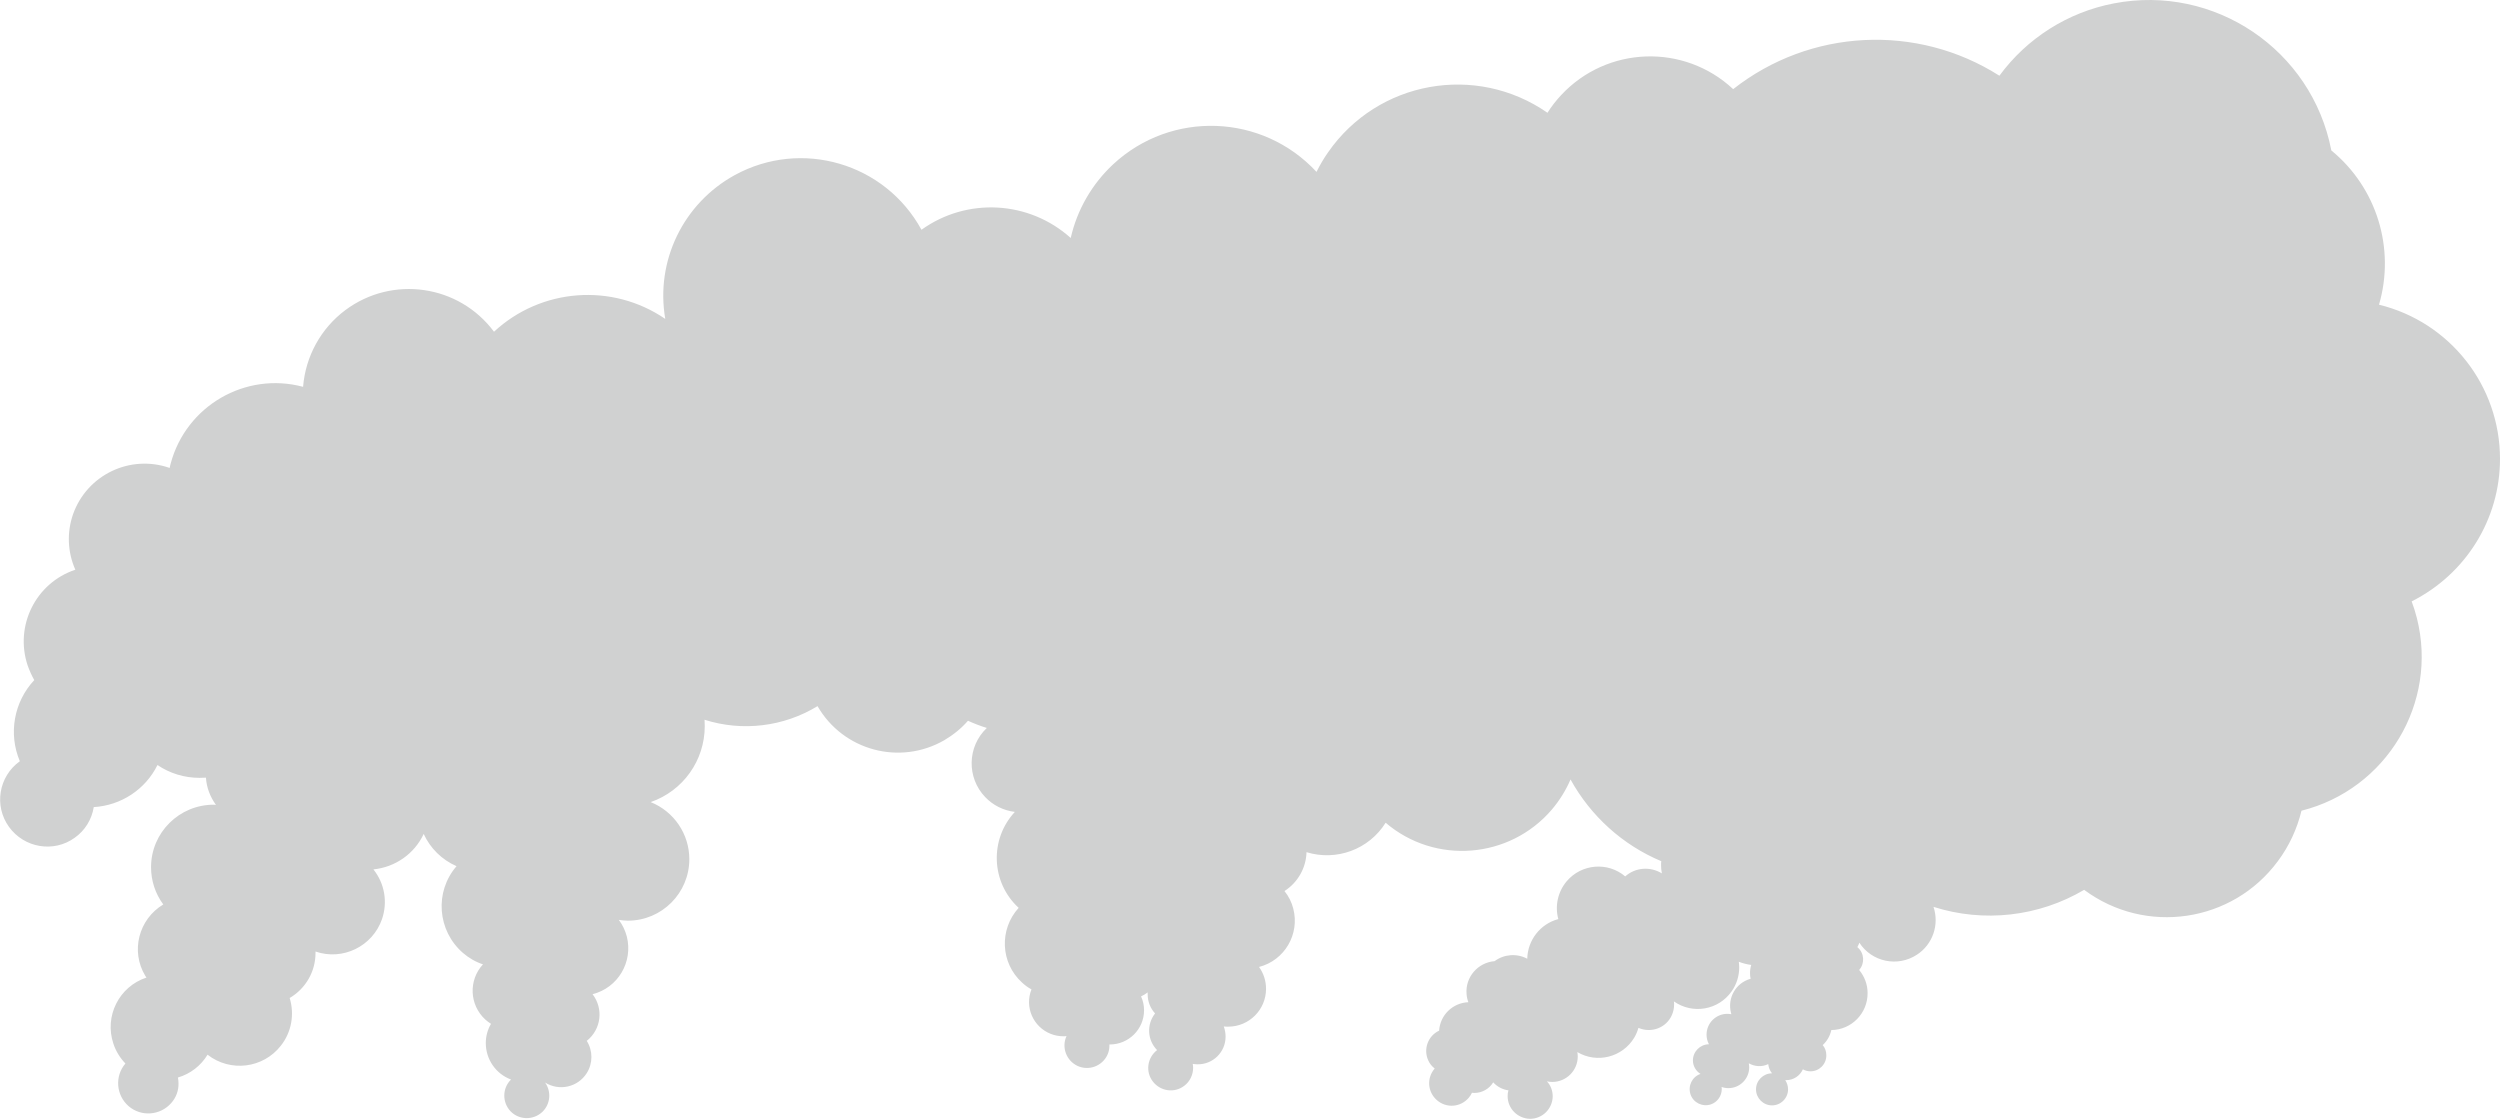 <?xml version="1.0" encoding="utf-8"?>
<!-- Generator: Adobe Illustrator 25.2.1, SVG Export Plug-In . SVG Version: 6.00 Build 0)  -->
<svg version="1.1" id="Layer_1" xmlns="http://www.w3.org/2000/svg" xmlns:xlink="http://www.w3.org/1999/xlink" x="0px" y="0px"
	 viewBox="0 0 1248 558.5" style="enable-background:new 0 0 1248 558.5;" xml:space="preserve">
<style type="text/css">
	.st0{fill:#D0D1D1;}
</style>
<g>
	<g>
		<path class="st0" d="M1248,229.1c0-36.5-24.9-68.3-60.4-77c8.2-28.1-1.1-58.4-23.8-77c-9.7-50.3-58.4-83.1-108.6-73.4
			c-22.9,4.4-43.3,17.3-57.1,36.1c-41.2-26.2-94.5-23.5-132.9,6.7c-24.5-22.9-63-21.6-85.9,3c-2.5,2.7-4.8,5.6-6.8,8.8
			c-35.7-24.8-84.7-16-109.5,19.7c-2.2,3.1-4.1,6.4-5.8,9.8c-27-29.1-72.4-30.8-101.5-3.8c-10.6,9.9-18,22.7-21.2,36.8
			c-20.8-18.7-51.8-20.4-74.5-4.1c-18.2-33.3-59.9-45.5-93.2-27.3c-25.7,14.1-39.7,42.9-34.7,71.8c-26.5-18.1-62-15.4-85.5,6.4
			c-17.5-23.5-50.7-28.3-74.2-10.8c-12.2,9.1-19.9,23.1-21.1,38.3c-28.8-7.7-58.4,9.5-66.1,38.3c-0.2,0.7-0.4,1.5-0.5,2.2
			c-19.7-6.9-41.2,3.4-48.2,23c-3.2,9.1-2.8,19,1.1,27.8c-19.8,6.6-30.4,28-23.8,47.8c0.9,2.5,2,5,3.3,7.3
			c-10.2,10.9-13,26.8-7.2,40.5c-10.6,7.6-13,22.3-5.4,32.8s22.3,13,32.8,5.4c5.1-3.6,8.5-9.1,9.5-15.3c13.6-0.8,25.8-8.8,31.8-21
			c6.2,4.2,13.5,6.4,21,6.4c1.1,0,2.1-0.1,3.2-0.1c0.3,4.9,2.1,9.6,5,13.6c-0.4,0-0.7-0.1-1.1-0.1c-17.2,0-31.3,13.9-31.3,31.2
			c0,6.7,2.1,13.2,6.1,18.6c-12.3,7.4-16.4,23.3-9,35.6c0.2,0.3,0.4,0.6,0.6,0.9c-13.7,4.5-21.1,19.3-16.5,33c1.2,3.7,3.3,7.1,6,9.9
			c-5.4,6.3-4.7,15.8,1.6,21.3c6.3,5.4,15.8,4.7,21.3-1.6c2.4-2.7,3.7-6.2,3.6-9.8c0-1-0.1-2-0.3-2.9c6.2-1.8,11.5-5.9,14.8-11.4
			c11.4,8.9,27.8,6.8,36.6-4.5c5.3-6.7,6.9-15.6,4.4-23.8c8-4.7,12.9-13.2,12.9-22.5c0-0.2,0-0.5,0-0.7c13.6,4.7,28.5-2.6,33.2-16.2
			c2.9-8.5,1.3-17.8-4.3-24.8c10.9-1.1,20.5-7.8,25.1-17.7c3.3,7.2,9.1,12.9,16.4,16.1c-11.1,12.8-9.6,32.2,3.2,43.3
			c2.9,2.5,6.3,4.5,10,5.7c-7.3,7.9-6.8,20.2,1.1,27.5c0.9,0.8,1.8,1.5,2.9,2.2c-1.7,2.9-2.6,6.2-2.6,9.6c0,8.1,5,15.4,12.6,18.2
			c-4.4,4.3-4.5,11.4-0.2,15.9c4.3,4.4,11.4,4.5,15.9,0.2c4-3.9,4.5-10.1,1.3-14.6c7,4.4,16.3,2.4,20.8-4.7c3.1-4.9,3.1-11.2,0-16.1
			c7.2-5.7,8.5-16,2.9-23.3c12.7-3.2,20.3-16.1,17.1-28.8c-0.8-3-2.1-5.8-4-8.3c1.5,0.2,3,0.4,4.5,0.4c17,0,30.7-13.8,30.7-30.7
			c0-12.5-7.6-23.8-19.3-28.5c16.2-5.6,27-20.8,27-37.9c0-1.1-0.1-2.1-0.1-3.2c18.9,6,39.5,3.5,56.4-6.8
			c12.8,22.2,41.1,29.8,63.3,17c4.4-2.6,8.4-5.8,11.8-9.7c3.1,1.4,6.2,2.6,9.4,3.6c-9.8,9.3-10.1,24.8-0.8,34.5
			c3.9,4.1,9.1,6.7,14.8,7.4c-12.7,13.7-11.9,35.1,1.8,47.8c0,0,0.1,0.1,0.1,0.1c-9.8,10.8-9.1,27.5,1.7,37.3c1.4,1.3,3,2.5,4.7,3.4
			c-3.5,8.8,0.8,18.7,9.6,22.2c2,0.8,4.2,1.2,6.3,1.2c0.5,0,1.1,0,1.6-0.1c-2.6,5.6-0.1,12.3,5.5,14.9c5.6,2.6,12.3,0.1,14.9-5.5
			c0.7-1.5,1-3,1-4.6c0-0.2,0-0.4,0-0.6h0.2c9.4,0,17.1-7.6,17.1-17.1c0-2.4-0.5-4.7-1.5-6.9c1.2-0.6,2.3-1.2,3.3-2c0,0.3,0,0.6,0,1
			c0,3.5,1.3,6.9,3.7,9.5c-4.3,5.5-3.9,13.3,1,18.3c-4.9,3.8-5.9,10.8-2.1,15.7s10.8,5.9,15.7,2.1c2.8-2.1,4.4-5.5,4.4-9
			c0-0.6-0.1-1.3-0.2-1.9c0.8,0.1,1.6,0.2,2.4,0.2c7.7,0.1,14-6.1,14-13.8c0-1.7-0.3-3.4-0.9-5.1c0.7,0.1,1.5,0.1,2.2,0.1
			c10.5,0,18.9-8.5,18.9-18.9c0-3.9-1.2-7.7-3.5-10.9c12.8-3.3,20.4-16.4,17.1-29.1c-0.8-3.2-2.3-6.2-4.4-8.8
			c6.6-4.2,10.8-11.5,11-19.4c15,4.6,31.2-1.4,39.5-14.7c24.7,21.1,61.9,18.1,83-6.6c3.8-4.5,7-9.6,9.3-15
			c10.1,18.3,26,32.7,45.3,40.8c-0.1,0.6-0.1,1.3-0.1,1.9c0,1.4,0.1,2.8,0.4,4.2c-5.8-3.6-13.3-3-18.3,1.5
			c-8.7-7.4-21.8-6.3-29.2,2.4c-4.4,5.2-6,12.3-4.2,18.9c-9,2.4-15.3,10.5-15.5,19.8c-5.2-2.8-11.6-2.3-16.3,1.2
			c-8.4,0.7-14.7,8-14,16.4c0.1,1.4,0.4,2.8,0.9,4.1c-7.8,0.3-14.1,6.4-14.6,14.2c-5.6,2.6-8,9.3-5.4,14.9c0.7,1.6,1.8,2.9,3.2,4
			c-4.1,4.7-3.6,11.7,1.1,15.8c4.7,4.1,11.7,3.6,15.8-1.1c0.7-0.8,1.2-1.6,1.7-2.6c0.4,0,0.8,0.1,1.1,0.1c3.9,0,7.5-2,9.5-5.3
			c2,2.2,4.7,3.6,7.6,4c-0.3,0.9-0.4,1.9-0.4,2.9c0,6.2,5,11.2,11.2,11.3c6.2,0,11.2-5,11.3-11.2c0-2.8-1-5.5-2.9-7.5
			c0.9,0.2,1.8,0.3,2.7,0.3c7,0,12.7-5.7,12.7-12.7c0-0.7-0.1-1.5-0.2-2.2c9.8,5.8,22.5,2.6,28.4-7.2c0.9-1.5,1.6-3.2,2.1-4.9
			c6.4,2.8,13.9,0,16.7-6.4c0.7-1.6,1.1-3.4,1.1-5.2c0-0.5,0-1.1-0.1-1.6c9.4,6.6,22.3,4.3,28.8-5c2.5-3.5,3.8-7.7,3.8-12
			c0-0.9-0.1-1.8-0.2-2.8c2,0.8,4.1,1.3,6.2,1.6c-0.4,1.3-0.6,2.7-0.6,4.1c0,1,0.1,1.9,0.3,2.8c-7.4,2-11.7,9.6-9.8,17
			c0.1,0.2,0.1,0.4,0.2,0.7c-0.7-0.1-1.3-0.2-2-0.2c-5.7,0-10.4,4.6-10.4,10.4c0,1.7,0.4,3.3,1.2,4.8H853c-4.4,0.1-7.9,3.7-7.9,8.1
			c0,2.7,1.5,5.3,3.8,6.7c-4.2,1.4-6.4,6-5,10.2c1.4,4.2,6,6.4,10.2,5c3.2-1.1,5.4-4.2,5.4-7.6c0-0.4,0-0.7-0.1-1.1
			c1.1,0.4,2.2,0.6,3.4,0.6c5.8,0,10.4-4.7,10.4-10.4c0-0.7-0.1-1.4-0.2-2c3,1.7,6.6,1.9,9.7,0.4c0.2,1.7,0.8,3.3,1.9,4.6
			c-4.4,0-8,3.6-8,8c0,4.4,3.6,8,8,8s8-3.6,8-8c0-1.6-0.5-3.2-1.4-4.6h0.5c3.6,0,6.8-2.1,8.3-5.4c1.2,0.7,2.5,1,3.8,1
			c4.4,0,8-3.6,7.9-8.1c0-1.8-0.6-3.6-1.8-5c2.2-2,3.7-4.7,4.3-7.5c10.1-0.1,18.2-8.4,18.1-18.5c0-4.2-1.5-8.2-4.2-11.5
			c2.9-3.3,2.6-8.4-0.8-11.3c0,0,0,0-0.1-0.1c0.4-0.7,0.7-1.5,1-2.2c6.2,9.6,19.1,12.3,28.7,6c7.9-5.1,11.3-15,8.3-23.9
			c25.1,8,52.5,4.9,75.2-8.5c30.7,22.8,74,16.4,96.7-14.3c5.6-7.5,9.6-16.1,11.8-25.2c42.5-10.7,68.3-53.8,57.6-96.2
			c-0.7-2.8-1.6-5.6-2.6-8.3C1231,286.6,1248,259.1,1248,229.1"/>
	</g>
</g>
</svg>
